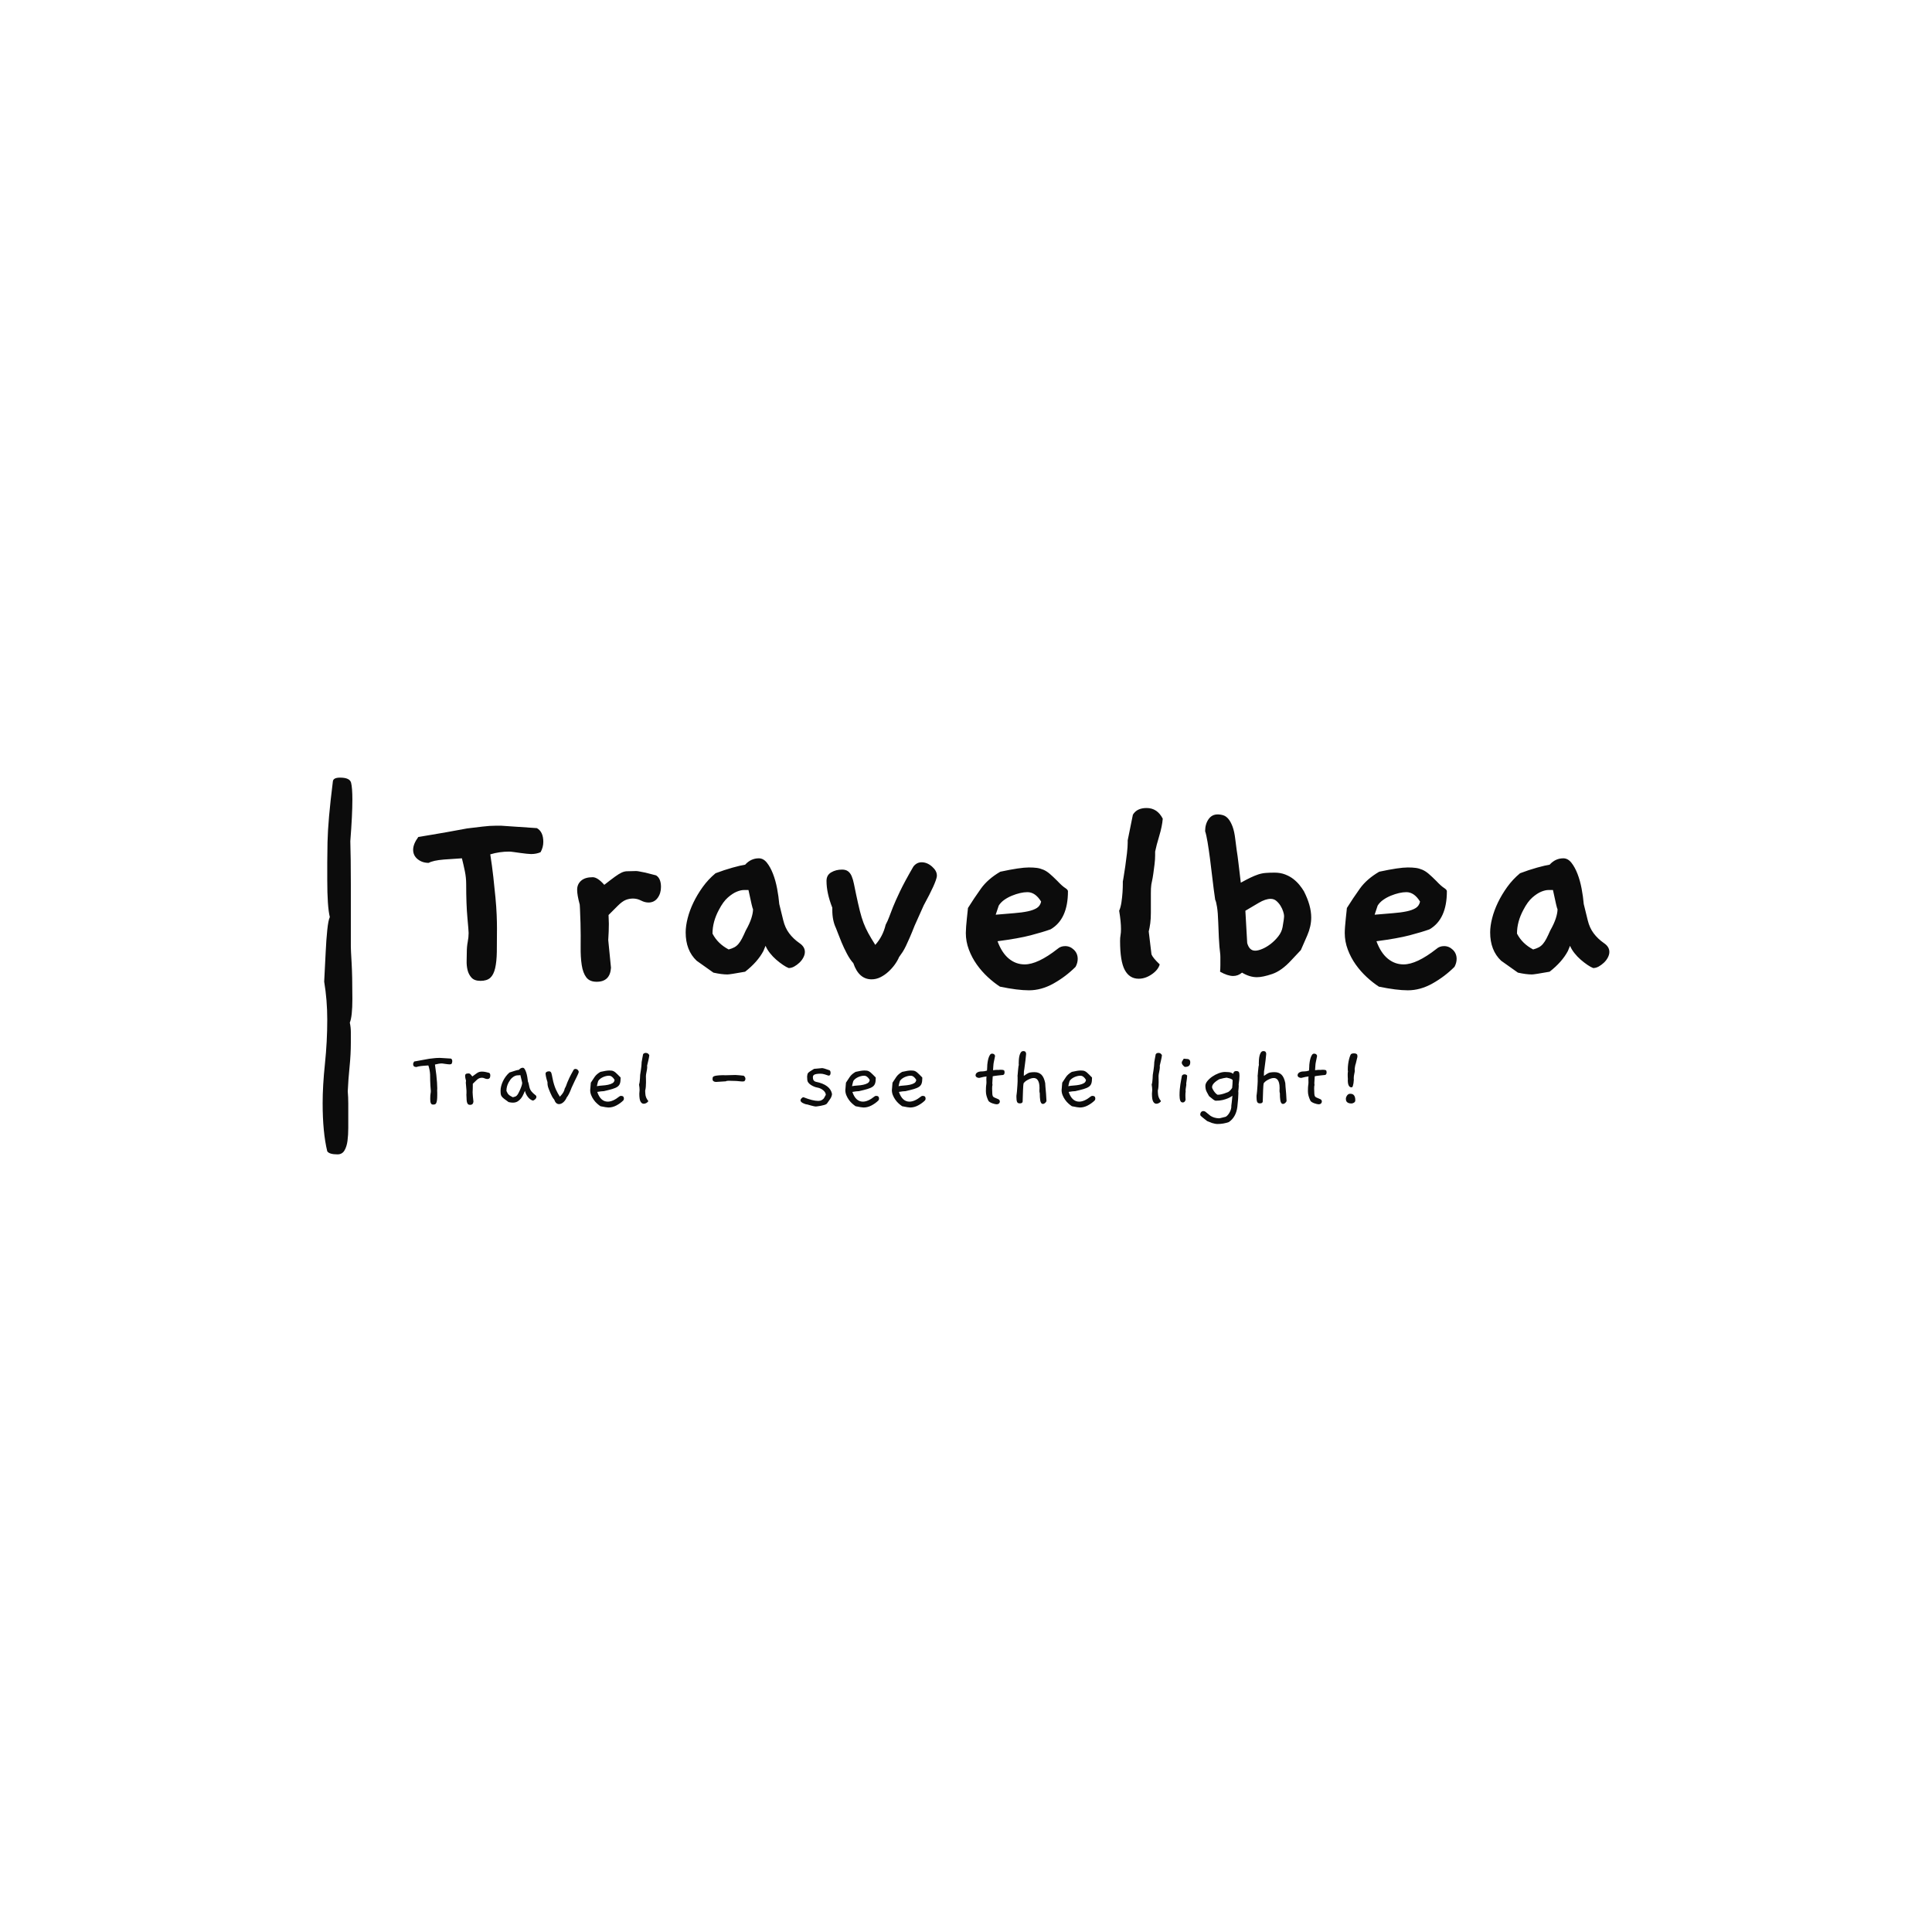 <svg version="1.1" preserveAspectRatio="none" xmlns="http://www.w3.org/2000/svg" width="500" height="500" viewBox="0 0 500 500"><rect width="100%" height="100%" fill="#FFFFFF" fill-opacity="1"/><svg viewBox="160.116 176.129 423.498 124" width="333" height="97.502" x="83.5px" y="201.249px" xmlns="http://www.w3.org/2000/svg" xmlns:xlink="http://www.w3.org/1999/xlink" preserveAspectRatio="none"><defs></defs><style>.companyName {fill:#0C0C0C;fill-opacity:1;}.icon3 {fill:#0C0C0C;fill-opacity:1;}.icon3-str {stroke:#0C0C0C;stroke-opacity:1;}.text {fill:#0C0C0C;fill-opacity:1;}</style><g opacity="1" transform="rotate(0 189.901 266.129)">
<svg width="310.798" height="24" x="189.901" y="266.129" version="1.1" preserveAspectRatio="none" viewBox="1.2 -23.12 412.171 31.84">
  <g transform="matrix(1 0 0 1 0 0)" class="text"><path id="id-6izo4zJp23" d="M17.92-17.48L17.92-17.48Q17.60-17.32 17.04-17.32L17.04-17.32Q16.84-17.32 16.30-17.38Q15.76-17.44 15.22-17.52Q14.68-17.60 14.24-17.66Q13.80-17.72 13.76-17.72L13.76-17.72Q12.56-17.72 10.72-17.24L10.72-17.24L11.32-12.72Q11.52-10.84 11.62-9.44Q11.72-8.04 11.72-7.08L11.72-7.08Q11.72-6.76 11.72-6.48Q11.72-6.20 11.68-6L11.68-6Q11.72-5.44 11.72-4.92Q11.72-4.40 11.72-3.96L11.72-3.96Q11.72-2.48 11.60-1.64Q11.48-0.80 11.26-0.38Q11.04 0.04 10.70 0.14Q10.36 0.24 9.92 0.24L9.92 0.24Q9.32 0.24 9.06-0.14Q8.80-0.52 8.72-1.06Q8.64-1.60 8.66-2.16Q8.68-2.72 8.68-3.08L8.68-3.08Q8.68-3.88 8.80-4.52Q8.92-5.16 8.92-5.72L8.92-5.72Q8.92-5.84 8.86-6.44Q8.80-7.04 8.74-8Q8.68-8.96 8.64-10.22Q8.60-11.48 8.60-12.92L8.60-12.92Q8.48-15 7.84-16.84L7.84-16.84Q7.04-16.80 6.24-16.74Q5.44-16.68 4.72-16.60Q4-16.52 3.46-16.40Q2.92-16.28 2.64-16.16L2.64-16.16Q1.20-16.16 1.20-17.40L1.20-17.40Q1.20-17.92 1.64-18.56L1.64-18.56L8.20-19.76L10.32-20Q11.28-20.12 12.20-20.12L12.20-20.12Q12.56-20.12 12.54-20.14Q12.52-20.16 12.86-20.14Q13.20-20.12 14.24-20.06Q15.28-20 17.72-19.84L17.72-19.84Q18.28-19.52 18.28-18.68L18.28-18.68Q18.28-18 17.92-17.48Z M32.96-13.96L34.40-13.60Q34.88-13.28 34.88-12.48L34.88-12.48Q34.88-10.92 33.60-10.92L33.60-10.92Q33-10.92 32.40-11.20Q31.80-11.48 31.24-11.48L31.24-11.48Q30.60-11.48 30.02-11.24Q29.44-11 28.72-10.28L28.72-10.28L27.24-8.84L27.24-8Q27.24-7.40 27.22-6.66Q27.20-5.92 27.16-5.08L27.16-5.08Q27.20-3.60 27.52-1.08L27.52-1.08Q27.40 0.36 26.08 0.36L26.08 0.36Q25.36 0.36 25.06-0.02Q24.76-0.40 24.64-1.04Q24.52-1.68 24.52-2.48Q24.52-3.28 24.44-4.12L24.44-4.12Q24.48-4.32 24.48-4.60Q24.48-4.88 24.48-5.20L24.48-5.20L24.48-5.84L24.24-8.76Q24.20-8.96 24.20-9.12Q24.20-9.28 24.20-9.44L24.20-9.44Q24.20-9.76 24.28-10.16L24.28-10.16Q23.88-11.60 23.88-12.28L23.88-12.28Q23.88-12.84 24.20-13.10Q24.52-13.36 25.36-13.36L25.36-13.36Q25.92-13.36 26.24-12.98Q26.56-12.60 27.04-12.04L27.04-12.04L28.80-13.32Q29.48-13.84 30.06-14Q30.64-14.16 31.20-14.16L31.20-14.16Q32.04-14.16 32.96-13.96L32.96-13.96Z M54.44-4L54.44-4Q55-3.64 55-3.12L55-3.12Q55-2.56 54.44-2.04Q53.88-1.52 53.36-1.52L53.36-1.52Q52.12-1.96 51.22-3.16Q50.32-4.36 50-5.76L50-5.76Q49.72-5.16 49.34-4.26Q48.96-3.36 48.36-2.56Q47.76-1.76 46.88-1.18Q46-0.60 44.68-0.60L44.68-0.60Q44-0.60 42.88-0.84L42.88-0.84Q41.64-1.72 40.94-2.26Q40.24-2.80 39.88-3.28Q39.52-3.76 39.44-4.36Q39.36-4.96 39.36-5.96L39.36-5.96Q39.36-6.80 39.62-7.82Q39.88-8.84 40.36-9.88Q40.84-10.92 41.56-11.92Q42.28-12.92 43.24-13.76L43.24-13.76Q45-14.36 46-14.64Q47-14.92 47.36-14.92L47.36-14.92Q48.16-15.84 49.04-15.84L49.04-15.84Q49.52-15.84 49.88-15.28Q50.24-14.72 50.54-13.82Q50.84-12.92 51.02-11.84Q51.20-10.76 51.32-9.76L51.32-9.76Q51.44-9.56 51.52-9.30Q51.60-9.04 51.68-8.64L51.68-8.64L51.92-7.52Q52.16-6.36 52.84-5.52Q53.52-4.68 54.44-4ZM48.80-9.28L48.80-9.28Q48.72-9.64 48.52-10.48Q48.32-11.32 48-12.64L48-12.64Q47.52-12.52 46.96-12.54Q46.40-12.56 45.76-12.32Q45.12-12.08 44.38-11.44Q43.64-10.80 42.88-9.44L42.88-9.44Q41.92-7.68 41.92-5.72L41.92-5.72Q42.16-5.20 42.36-4.82Q42.56-4.44 42.86-4.14Q43.16-3.84 43.60-3.56Q44.04-3.28 44.72-2.96L44.72-2.96Q45.32-3.08 45.74-3.24Q46.16-3.40 46.48-3.74Q46.80-4.08 47.08-4.60Q47.36-5.12 47.76-5.96L47.76-5.96Q48.80-8.28 48.80-9.28Z M73.48-14L73.48-14Q73.44-13.68 73.22-13.18Q73-12.68 72.62-11.88Q72.24-11.08 71.66-9.92Q71.08-8.76 70.36-7.12L70.36-7.12Q69.20-4 68.20-2.84L68.20-2.84Q68.04-2.40 67.72-1.90Q67.40-1.40 66.96-0.96Q66.52-0.52 65.98-0.24Q65.44 0.04 64.88 0.04L64.88 0.04Q63.44 0.04 62.76-1.96L62.76-1.96Q62.24-2.52 61.82-3.32Q61.40-4.12 61.08-4.88Q60.76-5.64 60.54-6.20Q60.32-6.76 60.28-6.88L60.28-6.88Q59.84-8 59.84-9.24L59.84-9.24L59.84-9.56Q59.40-10.92 59.20-11.88Q59.00-12.84 59.00-13.52L59.00-13.52Q59.40-14.28 60.52-14.28L60.52-14.28Q60.92-14.28 61.16-14.08Q61.40-13.88 61.54-13.50Q61.68-13.12 61.78-12.54Q61.88-11.96 62.04-11.24L62.04-11.24Q62.36-9.60 62.74-8.42Q63.12-7.24 63.52-6.34Q63.92-5.44 64.34-4.70Q64.76-3.96 65.24-3.20L65.24-3.20Q65.80-3.80 66.16-4.24Q66.52-4.68 66.74-5.08Q66.96-5.48 67.12-5.88Q67.28-6.28 67.40-6.84L67.40-6.84Q67.80-7.48 67.98-8.02Q68.16-8.56 68.48-9.38Q68.80-10.20 69.42-11.50Q70.04-12.80 71.24-14.92L71.24-14.92Q71.52-15.32 72.04-15.32L72.04-15.32Q72.64-15.32 73.06-14.90Q73.48-14.48 73.48-14Z M92.96-1.60L92.96-1.60Q91.68-0.32 89.96 0.60Q88.24 1.52 86.44 1.52L86.44 1.52Q85.68 1.52 82.96 0.96L82.96 0.96Q82.24 0.48 81.44-0.24Q80.64-0.96 79.98-1.90Q79.32-2.84 78.90-3.90Q78.48-4.96 78.48-6.12L78.48-6.12L78.48-6.08Q78.52-6.44 78.56-6.92L78.56-6.92Q78.60-7.36 78.64-7.94Q78.68-8.52 78.76-9.32L78.76-9.32Q79.56-10.60 80.42-11.84Q81.28-13.08 82.96-14.04L82.96-14.04Q85.52-14.64 86.80-14.64L86.80-14.64Q87.40-14.64 87.86-14.58Q88.32-14.52 88.74-14.30Q89.16-14.08 89.58-13.72Q90.00-13.36 90.60-12.76L90.60-12.76Q91.04-12.28 91.28-12.06Q91.52-11.84 91.64-11.72Q91.76-11.60 91.76-11.52Q91.76-11.44 91.76-11.28L91.76-11.28Q91.76-9.84 91.46-8.96Q91.16-8.08 90.34-7.52Q89.52-6.96 88.08-6.54Q86.64-6.12 84.36-5.60L84.36-5.60L84.12-5.60Q83.40-5.60 81.56-5.28L81.56-5.28Q83.00-1.04 86.16-1.04L86.16-1.04Q88.40-1.04 91.24-3.32L91.24-3.32Q91.52-3.56 91.96-3.56L91.96-3.56Q93.20-3.56 93.20-2.36L93.20-2.36Q93.20-1.96 92.96-1.60ZM89.12-10.56L89.12-10.56Q88.04-12.36 86.68-12.36L86.68-12.36Q86.08-12.36 85.40-12.20Q84.72-12.04 84.10-11.76Q83.48-11.48 82.94-11.08Q82.40-10.68 82.04-10.16L82.04-10.16Q81.88-9.84 81.74-9.24Q81.60-8.64 81.40-7.80L81.40-7.80Q82.48-8 83.78-8.08Q85.08-8.16 86.26-8.40Q87.44-8.64 88.24-9.12Q89.04-9.60 89.12-10.56Z M104.28-21.32L104.28-21.32Q104.24-20.88 104.12-20.24Q104.00-19.60 103.84-18.94Q103.68-18.28 103.54-17.68Q103.40-17.08 103.32-16.72L103.32-16.72Q103.36-16.52 103.36-16.36Q103.36-16.20 103.36-16L103.36-16Q103.36-15.68 103.28-15.16Q103.20-14.64 103.08-14.08Q102.96-13.52 102.88-13.02Q102.80-12.52 102.80-12.24L102.80-12.24Q102.80-11.84 102.82-11.08Q102.84-10.32 102.84-9.42Q102.84-8.52 102.76-7.56Q102.68-6.60 102.48-5.84L102.48-5.84Q102.52-5.36 102.52-4.88Q102.52-4.40 102.62-3.86Q102.72-3.32 102.98-2.68Q103.24-2.04 103.84-1.32L103.84-1.32Q103.72-0.88 103.10-0.50Q102.48-0.12 101.84-0.12L101.84-0.12Q101.00-0.12 100.46-1.06Q99.92-2 99.92-4.52L99.92-4.52Q99.92-4.96 99.98-5.30Q100.04-5.64 100.04-6.12L100.04-6.12Q100.04-7.12 99.80-8.52L99.80-8.52Q99.96-8.92 100.06-9.64Q100.16-10.36 100.20-11.06Q100.24-11.76 100.26-12.26Q100.28-12.76 100.28-12.72L100.28-12.72Q100.28-12.76 100.38-13.36Q100.48-13.96 100.60-14.80Q100.72-15.64 100.82-16.50Q100.92-17.36 100.92-17.88L100.92-17.88L100.92-18.20Q101.04-18.92 101.20-19.80Q101.36-20.68 101.56-21.72L101.56-21.72Q101.92-22.32 102.76-22.32L102.76-22.32Q103.80-22.32 104.28-21.32Z M145.80-9.96L145.80-9.96Q145.36-9.84 144.88-9.84L144.88-9.84Q144.64-9.84 144.26-9.88Q143.88-9.92 143.46-9.96Q143.04-10 142.62-10.04Q142.20-10.08 141.92-10.08L141.92-10.08Q141.92-10.04 141.18-10.10Q140.44-10.16 138.96-10.16L138.96-10.16Q137.96-10.16 137.72-9.92L137.72-9.92Q136.96-9.88 135.86-9.80Q134.76-9.72 133.32-9.64L133.32-9.64Q131.88-9.76 131.88-10.88L131.88-10.88Q131.88-11.28 131.96-11.60Q132.04-11.92 132.48-12.12Q132.92-12.32 133.86-12.44Q134.80-12.56 136.48-12.60L136.48-12.60Q136.68-12.60 136.94-12.58Q137.20-12.56 137.52-12.56L137.52-12.56Q139.12-12.56 141.84-12.68L141.84-12.68Q142.64-12.64 143.54-12.56Q144.44-12.48 145.48-12.36L145.48-12.36Q146.24-11.76 146.24-11L146.24-11Q146.24-10.48 145.80-9.96Z M184.04-4.36L184.04-4.36Q183.92-3.20 183.20-2.16L183.20-2.16L181.76-0.12Q181.40 0.20 180.64 0.42Q179.88 0.64 179.10 0.78Q178.32 0.92 177.70 1Q177.08 1.08 177.04 1.08L177.04 1.08Q176.64 1.08 176.02 0.94Q175.40 0.80 174.80 0.64Q174.20 0.48 173.76 0.34Q173.32 0.20 173.28 0.20L173.28 0.20L173.24 0.20Q172.80 0.16 172.30 0Q171.80-0.16 171.34-0.40Q170.88-0.64 170.58-0.94Q170.28-1.24 170.28-1.60L170.28-1.60Q170.28-2.04 170.72-2.50Q171.16-2.96 171.60-2.96L171.60-2.96Q175.64-1.36 178.04-1.36L178.04-1.36Q178.92-1.36 179.54-1.72Q180.16-2.08 180.48-2.48L180.48-2.48L181.32-4Q181.32-4.52 181.02-5.04Q180.72-5.56 180.22-5.98Q179.72-6.40 179.08-6.72Q178.44-7.04 177.76-7.16L177.76-7.16Q177-7.28 176.22-7.60Q175.44-7.92 174.78-8.36Q174.12-8.80 173.70-9.34Q173.28-9.88 173.24-10.52L173.24-10.52Q173.20-10.52 173.16-12.04L173.16-12.04Q173.24-12.64 173.32-13Q173.40-13.36 173.68-13.66Q173.96-13.96 174.54-14.32Q175.12-14.68 176.20-15.36L176.20-15.36Q176.52-15.40 177.38-15.46Q178.24-15.52 179.72-15.68L179.72-15.68Q180.36-15.68 183-14.72L183-14.72Q183.40-14.36 183.40-13.64L183.40-13.64Q183.40-12.40 182.56-12.40L182.56-12.40Q182.52-12.40 182.48-12.42Q182.44-12.44 182.36-12.44L182.36-12.44L180.92-12.92Q179.84-13.24 179.08-13.24L179.08-13.24Q177.96-13.24 177.30-13.12Q176.64-13 176.32-12.82Q176-12.64 175.88-12.44Q175.76-12.24 175.72-12.08L175.72-12.08Q175.72-11.96 175.70-11.86Q175.68-11.76 175.68-11.64L175.68-11.64Q175.68-10.08 176.96-9.72L176.96-9.72Q183.28-8.44 184.04-4.36Z M204.32-1.60L204.32-1.60Q203.04-0.32 201.32 0.60Q199.60 1.52 197.80 1.52L197.80 1.52Q197.04 1.52 194.32 0.96L194.32 0.96Q193.60 0.48 192.80-0.24Q192-0.96 191.34-1.90Q190.68-2.84 190.26-3.90Q189.84-4.96 189.84-6.12L189.84-6.12L189.84-6.08Q189.88-6.44 189.92-6.92L189.92-6.92Q189.96-7.36 190-7.94Q190.04-8.52 190.12-9.32L190.12-9.32Q190.92-10.60 191.78-11.84Q192.64-13.08 194.32-14.04L194.32-14.04Q196.88-14.64 198.16-14.64L198.16-14.64Q198.76-14.64 199.22-14.58Q199.68-14.52 200.10-14.30Q200.52-14.08 200.94-13.72Q201.36-13.36 201.96-12.76L201.96-12.76Q202.40-12.28 202.64-12.06Q202.88-11.84 203-11.72Q203.12-11.60 203.12-11.52Q203.12-11.44 203.12-11.28L203.12-11.28Q203.12-9.84 202.82-8.96Q202.52-8.08 201.70-7.52Q200.88-6.96 199.44-6.54Q198-6.12 195.72-5.60L195.72-5.60L195.48-5.60Q194.76-5.60 192.92-5.28L192.92-5.28Q194.36-1.04 197.52-1.04L197.52-1.04Q199.76-1.04 202.60-3.32L202.60-3.32Q202.88-3.56 203.32-3.56L203.32-3.56Q204.56-3.56 204.56-2.36L204.56-2.36Q204.56-1.96 204.32-1.60ZM200.48-10.56L200.48-10.56Q199.40-12.36 198.04-12.36L198.04-12.36Q197.44-12.36 196.76-12.20Q196.08-12.04 195.46-11.76Q194.84-11.48 194.30-11.08Q193.76-10.68 193.40-10.16L193.40-10.16Q193.24-9.84 193.10-9.24Q192.96-8.64 192.76-7.80L192.76-7.80Q193.84-8 195.14-8.08Q196.44-8.16 197.62-8.40Q198.80-8.64 199.60-9.12Q200.40-9.60 200.48-10.56Z M224.64-1.60L224.64-1.60Q223.36-0.32 221.64 0.60Q219.92 1.52 218.12 1.52L218.12 1.52Q217.36 1.52 214.64 0.96L214.64 0.96Q213.92 0.48 213.12-0.24Q212.32-0.96 211.66-1.90Q211.00-2.84 210.58-3.90Q210.16-4.96 210.16-6.12L210.16-6.12L210.16-6.08Q210.20-6.44 210.24-6.92L210.24-6.92Q210.28-7.36 210.32-7.94Q210.36-8.52 210.44-9.32L210.44-9.32Q211.24-10.60 212.10-11.84Q212.96-13.08 214.64-14.04L214.64-14.04Q217.20-14.64 218.48-14.64L218.48-14.64Q219.08-14.64 219.54-14.58Q220.00-14.52 220.42-14.30Q220.84-14.08 221.26-13.72Q221.68-13.36 222.28-12.76L222.28-12.76Q222.72-12.28 222.96-12.06Q223.20-11.84 223.32-11.72Q223.44-11.60 223.44-11.52Q223.44-11.44 223.44-11.28L223.44-11.28Q223.44-9.84 223.14-8.96Q222.84-8.08 222.02-7.52Q221.20-6.96 219.76-6.54Q218.32-6.12 216.04-5.60L216.04-5.60L215.80-5.60Q215.08-5.60 213.24-5.28L213.24-5.28Q214.68-1.04 217.84-1.04L217.84-1.04Q220.08-1.04 222.92-3.32L222.92-3.32Q223.20-3.56 223.64-3.56L223.64-3.56Q224.88-3.56 224.88-2.36L224.88-2.36Q224.88-1.96 224.64-1.60ZM220.80-10.56L220.80-10.56Q219.72-12.36 218.36-12.36L218.36-12.36Q217.76-12.36 217.08-12.20Q216.40-12.04 215.78-11.76Q215.16-11.48 214.62-11.08Q214.08-10.68 213.72-10.16L213.72-10.16Q213.56-9.84 213.42-9.24Q213.28-8.64 213.08-7.80L213.08-7.80Q214.16-8 215.46-8.08Q216.76-8.16 217.94-8.40Q219.12-8.64 219.92-9.12Q220.72-9.60 220.80-10.56Z M259.04-14.76L259.04-14.76Q259.36-14.52 259.36-13.84L259.36-13.84Q259.36-12.64 258.36-12.64L258.36-12.64L258.20-12.64Q258.20-12.64 257.62-12.58Q257.04-12.52 256.32-12.44Q255.60-12.36 254.94-12.26Q254.28-12.16 254.16-12.08L254.16-12.08L254.16-11.68Q254.16-11.24 254.08-10.50Q254.00-9.76 254.00-9.16L254.00-9.16Q254.00-8.96 254.02-8.76Q254.04-8.56 254.08-8.36L254.08-8.36Q253.92-7.88 253.92-6.76L253.92-6.76Q253.96-5.24 254.00-4.50Q254.04-3.76 254.24-3.40Q254.44-3.04 254.92-2.84Q255.40-2.64 256.32-2.24L256.32-2.24Q257.28-1.92 257.28-1.12L257.28-1.12Q257.28-0.60 256.90-0.24Q256.52 0.12 255.92 0.12L255.92 0.12Q255.64 0.12 255.08 0Q254.52-0.12 253.94-0.34Q253.36-0.56 252.88-0.86Q252.40-1.16 252.24-1.52L252.24-1.52Q251.76-2.56 251.48-3.54Q251.20-4.52 251.20-5.60L251.20-5.60Q251.20-6.72 251.24-7.28Q251.28-7.84 251.32-8.16Q251.36-8.48 251.40-8.74Q251.44-9 251.44-9.48L251.44-9.48Q251.44-9.80 251.42-10.14Q251.40-10.48 251.40-10.80L251.40-10.80Q251.40-11.24 251.42-11.54Q251.44-11.84 251.48-12.04L251.48-12.04Q250.40-11.96 248.28-11.40L248.28-11.40Q247.64-11.40 247.16-11.72Q246.68-12.04 246.68-12.64L246.68-12.64Q246.68-12.80 246.80-13.08Q246.92-13.36 247.22-13.62Q247.52-13.88 248.06-14.06Q248.60-14.24 249.40-14.24L249.40-14.24L249.64-14.24Q250.52-14.24 251.68-14.60L251.68-14.60Q251.68-14.64 251.70-14.94Q251.72-15.24 251.74-15.62Q251.76-16 251.78-16.36Q251.80-16.72 251.80-16.88L251.80-16.88L251.80-17.08Q251.84-17.52 251.96-18.34Q252.08-19.16 252.32-19.98Q252.56-20.80 252.94-21.40Q253.32-22 253.88-22L253.88-22Q254.96-22 255.20-21.04L255.20-21.04Q255.20-20.96 255.10-20.48Q255.00-20 254.88-19.40Q254.76-18.80 254.64-18.24Q254.52-17.68 254.52-17.52L254.52-17.52Q254.52-17.44 254.48-17.08Q254.44-16.72 254.42-16.28Q254.40-15.84 254.36-15.40Q254.32-14.96 254.32-14.76L254.32-14.76Q254.24-14.76 255.40-14.88L255.40-14.88Q255.60-14.88 255.78-14.90Q255.96-14.92 256.12-14.92L256.12-14.92Q256.24-14.92 256.32-14.90Q256.40-14.88 256.48-14.88L256.48-14.88Q256.84-14.92 257.16-14.94Q257.48-14.96 257.76-14.96L257.76-14.96Q258.64-14.96 259.04-14.76Z M277.64-1.28L277.64-1.28Q277.48-0.84 277.02-0.44Q276.56-0.04 276.12-0.04L276.12-0.04Q275.60-0.04 275.32-0.46Q275.04-0.88 274.92-1.54Q274.80-2.20 274.76-3.04Q274.72-3.88 274.72-4.72L274.72-4.72Q274.56-5.12 274.56-5.76L274.56-5.76Q274.56-6.04 274.58-6.38Q274.60-6.72 274.60-6.96L274.60-6.96Q274.60-8.36 274.36-9.22Q274.12-10.08 273.74-10.56Q273.36-11.04 272.92-11.20Q272.48-11.36 272.08-11.36L272.08-11.36Q271.36-11.36 270.62-11.08Q269.88-10.80 269.26-10.44Q268.64-10.08 268.22-9.70Q267.80-9.32 267.68-9.12L267.68-9.12Q267.56-8.68 267.50-7.86Q267.44-7.04 267.40-5.96Q267.36-4.88 267.32-3.62Q267.28-2.36 267.24-1.04L267.24-1.04Q267.12-0.28 266.00-0.28L266.00-0.28Q265.08-0.28 264.80-0.94Q264.52-1.60 264.52-3.20L264.52-3.20Q264.52-3.60 264.54-3.76Q264.56-3.92 264.62-4.32Q264.68-4.72 264.76-5.58Q264.84-6.44 264.96-8.32L264.96-8.32Q265.00-9.20 265.04-9.88Q265.08-10.56 265.04-11.08L265.04-11.08Q265.04-11.52 265.04-11.80Q265.04-12.08 265.00-12.28L265.00-12.28Q265.04-12.32 265.08-12.98Q265.12-13.64 265.20-14.44Q265.28-15.24 265.36-15.98Q265.44-16.72 265.56-17L265.56-17Q265.56-17.20 265.54-17.36Q265.52-17.52 265.52-17.72L265.52-17.72Q265.52-18.36 265.58-19.30Q265.64-20.24 265.84-21.08Q266.04-21.92 266.44-22.52Q266.84-23.12 267.56-23.12L267.56-23.12Q268.72-23.12 268.76-21.88L268.76-21.88Q268.68-20.72 268.48-19.20Q268.28-17.68 267.96-15.20L267.96-15.20Q267.76-14.60 267.76-13L267.76-13L267.76-12.28Q267.84-12.32 268.12-12.52Q268.40-12.72 268.78-12.98Q269.16-13.24 269.60-13.46Q270.04-13.68 270.44-13.76L270.44-13.76Q271.36-13.92 272.36-13.92L272.36-13.92Q274.28-13.92 275.42-12.82Q276.56-11.72 277.08-9.16L277.08-9.16Q277.12-8.20 277.18-7.60Q277.24-7 277.30-6.26Q277.36-5.52 277.46-4.40Q277.56-3.28 277.64-1.28Z M298.72-1.60L298.72-1.60Q297.44-0.32 295.72 0.60Q294.00 1.52 292.20 1.52L292.20 1.52Q291.44 1.52 288.72 0.96L288.72 0.96Q288.00 0.48 287.20-0.24Q286.40-0.96 285.74-1.90Q285.08-2.84 284.66-3.90Q284.24-4.96 284.24-6.12L284.24-6.12L284.24-6.08Q284.28-6.44 284.32-6.92L284.32-6.92Q284.36-7.36 284.40-7.94Q284.44-8.52 284.52-9.32L284.52-9.32Q285.32-10.60 286.18-11.84Q287.04-13.08 288.72-14.04L288.72-14.04Q291.28-14.64 292.56-14.64L292.56-14.64Q293.16-14.64 293.62-14.58Q294.08-14.52 294.50-14.30Q294.92-14.08 295.34-13.72Q295.76-13.36 296.36-12.76L296.36-12.76Q296.80-12.28 297.04-12.06Q297.28-11.84 297.40-11.72Q297.52-11.60 297.52-11.52Q297.52-11.44 297.52-11.28L297.52-11.28Q297.52-9.84 297.22-8.96Q296.92-8.08 296.10-7.52Q295.28-6.96 293.84-6.54Q292.40-6.12 290.12-5.60L290.12-5.60L289.88-5.60Q289.16-5.60 287.32-5.28L287.32-5.28Q288.76-1.04 291.92-1.04L291.92-1.04Q294.16-1.04 297.00-3.32L297.00-3.32Q297.28-3.56 297.72-3.56L297.72-3.56Q298.96-3.56 298.96-2.36L298.96-2.36Q298.96-1.96 298.72-1.60ZM294.88-10.56L294.88-10.56Q293.80-12.36 292.44-12.36L292.44-12.36Q291.84-12.36 291.16-12.20Q290.48-12.04 289.86-11.76Q289.24-11.48 288.70-11.08Q288.16-10.68 287.80-10.16L287.80-10.16Q287.64-9.84 287.50-9.24Q287.36-8.64 287.16-7.80L287.16-7.80Q288.24-8 289.54-8.08Q290.84-8.16 292.02-8.40Q293.20-8.64 294.00-9.12Q294.80-9.60 294.88-10.56Z M328.04-21.32L328.04-21.32Q328.00-20.88 327.88-20.24Q327.76-19.60 327.60-18.94Q327.44-18.28 327.30-17.68Q327.16-17.08 327.08-16.72L327.08-16.72Q327.12-16.52 327.12-16.36Q327.12-16.20 327.12-16L327.12-16Q327.12-15.68 327.04-15.16Q326.96-14.64 326.84-14.08Q326.72-13.52 326.64-13.02Q326.56-12.52 326.56-12.24L326.56-12.24Q326.56-11.84 326.58-11.08Q326.60-10.32 326.60-9.42Q326.60-8.52 326.52-7.56Q326.44-6.60 326.24-5.84L326.24-5.84Q326.28-5.36 326.28-4.88Q326.28-4.40 326.38-3.86Q326.48-3.32 326.74-2.68Q327.00-2.04 327.60-1.32L327.60-1.32Q327.48-0.88 326.86-0.50Q326.24-0.12 325.60-0.12L325.60-0.12Q324.76-0.12 324.22-1.06Q323.68-2 323.68-4.52L323.68-4.52Q323.68-4.96 323.74-5.30Q323.80-5.64 323.80-6.12L323.80-6.12Q323.80-7.12 323.56-8.52L323.56-8.52Q323.72-8.92 323.82-9.64Q323.92-10.36 323.96-11.06Q324.00-11.76 324.02-12.26Q324.04-12.76 324.04-12.72L324.04-12.72Q324.04-12.76 324.14-13.36Q324.24-13.96 324.36-14.80Q324.48-15.64 324.58-16.50Q324.68-17.36 324.68-17.88L324.68-17.88L324.68-18.20Q324.80-18.92 324.96-19.80Q325.12-20.68 325.32-21.72L325.32-21.72Q325.68-22.32 326.52-22.32L326.52-22.32Q327.56-22.32 328.04-21.32Z M340.40-18.24L340.40-18.24Q340.40-17.56 340.18-17.14Q339.96-16.72 339.60-16.52Q339.24-16.32 338.82-16.26Q338.40-16.20 338.00-16.20L338.00-16.20Q337.44-16.60 337.06-17.10Q336.68-17.60 336.68-18.08L336.68-18.08Q336.68-18.44 337.00-18.90Q337.32-19.36 337.56-19.80L337.56-19.80L339.40-19.64Q340.40-19.40 340.40-18.24ZM339.04-12.44L339.04-12.44L339.04-12.28Q339.04-11.92 338.94-11.10Q338.84-10.28 338.64-8.96L338.64-8.96Q338.68-8.76 338.68-8.40L338.68-8.40Q338.68-8.16 338.52-7.32Q338.36-6.48 338.36-5.88L338.36-5.88Q338.36-5.76 338.38-5.64Q338.40-5.52 338.40-5.44L338.40-5.44Q338.28-4.88 338.28-3.84L338.28-3.84Q338.28-3.40 338.30-2.90Q338.32-2.40 338.36-1.84L338.36-1.84Q338.04-0.68 337.12-0.68L337.12-0.68Q336.32-0.68 336.02-1.54Q335.72-2.40 335.72-3.80L335.72-3.80Q335.72-5.20 335.82-6.36Q335.92-7.52 336.08-8.54Q336.24-9.56 336.42-10.50Q336.60-11.44 336.76-12.36L336.76-12.36Q337.16-12.96 337.88-12.96L337.88-12.96Q338.64-12.96 339.04-12.44Z M361.76-13.64L361.76-13.64Q361.88-13.08 361.88-12.24L361.88-12.24Q361.88-10.84 361.52-8.56L361.52-8.56Q361.56-8.40 361.56-7.92L361.56-7.92Q361.56-7.48 361.50-6.88Q361.44-6.28 361.36-5.48L361.36-5.48Q361.40-5.28 361.40-5.06Q361.40-4.84 361.40-4.56L361.40-4.56Q361.40-3.60 361.28-2.16Q361.16-0.72 360.96 1.20L360.96 1.20Q360.40 5.72 357.24 7.88L357.24 7.88Q354.88 8.72 352.36 8.72L352.36 8.72Q351.28 8.72 349.88 8.28L349.88 8.28L347.76 7.44L345.80 5.88Q345.24 5.44 345.00 5.18Q344.76 4.92 344.76 4.64L344.76 4.64Q344.76 3.96 345.14 3.52Q345.52 3.08 346.08 3.08L346.08 3.08Q346.52 3.08 346.96 3.32L346.96 3.32L349.24 5.16Q350.80 6.16 352.92 6.24L352.92 6.24Q353.24 6.24 354.44 5.92L354.44 5.92L355.88 5.56Q356.72 5.08 357.44 3.90Q358.16 2.72 358.32 1.40L358.32 1.40L358.32 1.20Q358.28 0.92 358.36 0.42Q358.44-0.08 358.52-0.84L358.52-0.84L358.80-3.60Q358.72-3.56 358.22-3.22Q357.72-2.88 356.80-2.48Q355.88-2.08 354.56-1.76Q353.24-1.44 351.60-1.44L351.60-1.44Q351.16-1.44 350.52-1.90Q349.88-2.36 348.60-3.44L348.60-3.44L347.64-5.20Q347.28-5.84 347.14-6.54Q347.00-7.24 347.00-7.92L347.00-7.92Q347.00-8.96 347.88-10.04Q348.76-11.12 350.04-12Q351.32-12.88 352.82-13.44Q354.32-14 355.60-14L355.60-14Q356.16-14 357.20-13.92Q358.24-13.84 359.16-13.20L359.16-13.20Q359.16-13.32 359.22-13.52Q359.28-13.72 359.40-13.92Q359.52-14.12 359.78-14.26Q360.04-14.40 360.48-14.40L360.48-14.40Q361.60-14.40 361.76-13.64ZM358.88-10L358.88-10.52Q358.36-11 357.64-11.18Q356.92-11.36 356.28-11.52L356.28-11.52Q355.16-11.40 353.08-10.84L353.08-10.84Q349.92-9.04 349.92-7.36L349.92-7.36Q349.92-7.08 350.14-6.62Q350.36-6.16 350.70-5.66Q351.04-5.16 351.46-4.72Q351.88-4.28 352.32-4.04L352.32-4.04Q353.96-4.04 356.32-5L356.32-5Q357.44-5.20 358.68-7L358.68-7Q358.76-7.80 358.82-8.56Q358.88-9.32 358.88-10L358.88-10Z M382.44-1.28L382.44-1.28Q382.28-0.84 381.82-0.44Q381.36-0.04 380.92-0.04L380.92-0.04Q380.40-0.04 380.12-0.46Q379.84-0.88 379.72-1.54Q379.60-2.20 379.56-3.04Q379.52-3.88 379.52-4.72L379.52-4.72Q379.36-5.12 379.36-5.76L379.36-5.76Q379.36-6.04 379.38-6.38Q379.40-6.72 379.40-6.96L379.40-6.96Q379.40-8.36 379.16-9.22Q378.92-10.08 378.54-10.56Q378.16-11.04 377.72-11.20Q377.28-11.36 376.88-11.36L376.88-11.36Q376.16-11.36 375.42-11.08Q374.68-10.80 374.06-10.44Q373.44-10.08 373.02-9.70Q372.60-9.32 372.48-9.12L372.48-9.12Q372.36-8.68 372.30-7.86Q372.24-7.04 372.20-5.96Q372.16-4.88 372.12-3.62Q372.08-2.36 372.04-1.04L372.04-1.04Q371.92-0.28 370.80-0.28L370.80-0.28Q369.88-0.28 369.60-0.94Q369.32-1.60 369.32-3.20L369.32-3.20Q369.32-3.60 369.34-3.76Q369.36-3.92 369.42-4.32Q369.48-4.72 369.56-5.58Q369.64-6.44 369.76-8.32L369.76-8.32Q369.80-9.20 369.84-9.88Q369.88-10.56 369.84-11.08L369.84-11.08Q369.84-11.52 369.84-11.80Q369.84-12.08 369.80-12.28L369.80-12.28Q369.84-12.32 369.88-12.98Q369.92-13.64 370.00-14.44Q370.08-15.24 370.16-15.98Q370.24-16.72 370.36-17L370.36-17Q370.36-17.20 370.34-17.36Q370.32-17.52 370.32-17.72L370.32-17.72Q370.32-18.36 370.38-19.30Q370.44-20.24 370.64-21.08Q370.84-21.92 371.24-22.52Q371.64-23.12 372.36-23.12L372.36-23.12Q373.52-23.12 373.56-21.88L373.56-21.88Q373.48-20.72 373.28-19.20Q373.08-17.68 372.76-15.20L372.76-15.20Q372.56-14.60 372.56-13L372.56-13L372.56-12.28Q372.64-12.32 372.92-12.52Q373.20-12.72 373.58-12.98Q373.96-13.24 374.40-13.46Q374.84-13.68 375.24-13.76L375.24-13.76Q376.16-13.92 377.16-13.92L377.16-13.92Q379.08-13.92 380.22-12.82Q381.36-11.72 381.88-9.16L381.88-9.16Q381.92-8.20 381.98-7.60Q382.04-7 382.10-6.26Q382.16-5.52 382.26-4.40Q382.36-3.28 382.44-1.28Z M399.60-14.76L399.60-14.76Q399.92-14.52 399.92-13.84L399.92-13.84Q399.92-12.64 398.92-12.64L398.92-12.64L398.76-12.64Q398.76-12.64 398.18-12.58Q397.60-12.52 396.88-12.44Q396.16-12.36 395.50-12.26Q394.84-12.16 394.72-12.08L394.72-12.08L394.72-11.68Q394.72-11.24 394.64-10.50Q394.56-9.76 394.56-9.16L394.56-9.16Q394.56-8.96 394.58-8.76Q394.60-8.56 394.64-8.36L394.64-8.36Q394.48-7.88 394.48-6.76L394.48-6.76Q394.52-5.24 394.56-4.50Q394.60-3.76 394.80-3.40Q395-3.04 395.48-2.84Q395.96-2.64 396.88-2.24L396.88-2.24Q397.84-1.92 397.84-1.12L397.84-1.12Q397.84-0.60 397.46-0.24Q397.08 0.12 396.48 0.12L396.48 0.12Q396.20 0.12 395.64 0Q395.08-0.12 394.50-0.34Q393.92-0.56 393.44-0.86Q392.96-1.16 392.80-1.52L392.80-1.52Q392.32-2.56 392.04-3.54Q391.76-4.52 391.76-5.60L391.76-5.60Q391.76-6.72 391.80-7.28Q391.84-7.84 391.88-8.16Q391.92-8.48 391.96-8.74Q392-9 392-9.48L392-9.48Q392-9.80 391.98-10.14Q391.96-10.48 391.96-10.80L391.96-10.80Q391.96-11.24 391.98-11.54Q392-11.84 392.04-12.04L392.04-12.04Q390.96-11.96 388.84-11.40L388.84-11.40Q388.20-11.40 387.72-11.72Q387.24-12.04 387.24-12.64L387.24-12.64Q387.24-12.80 387.36-13.08Q387.48-13.36 387.78-13.62Q388.08-13.88 388.62-14.06Q389.16-14.24 389.96-14.24L389.96-14.24L390.20-14.24Q391.08-14.24 392.24-14.60L392.24-14.60Q392.24-14.64 392.26-14.94Q392.28-15.24 392.30-15.62Q392.32-16 392.34-16.36Q392.36-16.72 392.36-16.88L392.36-16.88L392.36-17.08Q392.40-17.52 392.52-18.34Q392.64-19.16 392.88-19.98Q393.12-20.80 393.50-21.40Q393.88-22 394.44-22L394.44-22Q395.52-22 395.76-21.04L395.76-21.04Q395.76-20.96 395.66-20.48Q395.56-20 395.44-19.40Q395.32-18.80 395.20-18.24Q395.08-17.68 395.08-17.52L395.08-17.52Q395.08-17.44 395.04-17.08Q395-16.72 394.98-16.28Q394.96-15.84 394.92-15.40Q394.88-14.96 394.88-14.76L394.88-14.76Q394.80-14.76 395.96-14.88L395.96-14.88Q396.16-14.88 396.34-14.90Q396.52-14.92 396.68-14.92L396.68-14.92Q396.80-14.92 396.88-14.90Q396.96-14.88 397.04-14.88L397.04-14.88Q397.40-14.92 397.72-14.94Q398.04-14.96 398.32-14.96L398.32-14.96Q399.20-14.96 399.60-14.76Z M413.28-21.52L413.28-21.52Q413.32-21.32 413.34-21.16Q413.36-21 413.36-20.84L413.36-20.84Q413.40-20.64 413.30-20.32Q413.20-20 413.12-19.60L413.12-19.60L412.64-17.60Q412.56-17.52 412.48-17.16Q412.40-16.80 412.32-16.38Q412.24-15.96 412.20-15.62Q412.16-15.28 412.16-15.28L412.16-15.28Q412.20-15.08 412.20-14.94Q412.20-14.80 412.20-14.64L412.20-14.64Q412.20-14.48 412.20-14.32Q412.20-14.16 412.16-14L412.16-14L412.00-13.20Q411.76-12.16 411.76-11.24L411.76-11.24Q411.76-10.80 411.80-10.60L411.80-10.60L411.64-9.04Q411.52-8.44 411.36-7.86Q411.20-7.28 410.76-7.28L410.76-7.28Q410.24-7.28 409.92-7.60Q409.60-7.92 409.44-8.38Q409.28-8.84 409.22-9.36Q409.16-9.88 409.16-10.24L409.16-10.24Q409.16-10.64 409.20-10.84L409.20-10.84Q409.16-11.40 409.14-11.86Q409.12-12.32 409.12-12.72L409.12-12.72Q409.12-13.76 409.24-14.20L409.24-14.20Q409.20-14.40 409.18-14.60Q409.16-14.80 409.16-15L409.16-15Q409.16-16.28 409.32-17.46Q409.48-18.64 409.72-19.58Q409.96-20.52 410.20-21.10Q410.44-21.68 410.56-21.76L410.56-21.76Q410.92-22.12 411.88-22.12L411.88-22.12Q412.96-22.12 413.28-21.52ZM412.44-1.60L412.44-1.60Q412.44-0.96 411.86-0.60Q411.28-0.24 410.80-0.24L410.80-0.24Q409.96-0.24 409.48-0.44Q409.00-0.64 408.74-0.94Q408.48-1.24 408.40-1.58Q408.32-1.92 408.32-2.24L408.32-2.24Q408.32-2.96 408.84-3.72Q409.36-4.48 410.20-4.48L410.20-4.48Q410.48-4.48 410.86-4.42Q411.24-4.36 411.60-4.08Q411.96-3.80 412.20-3.22Q412.44-2.64 412.44-1.60Z"/></g>
</svg>
</g><g opacity="1" transform="rotate(0 189.901 186.129)">
<svg width="393.713" height="60" x="189.901" y="186.129" version="1.1" preserveAspectRatio="none" viewBox="1.16 -22.44 156.96 23.92">
  <g transform="matrix(1 0 0 1 0 0)" class="companyName"><path id="id-D6z1nYkh9" d="M17.88-16.64L17.88-16.64Q17.32-16.40 16.64-16.40L16.64-16.40Q16.44-16.40 16.06-16.44Q15.68-16.48 15.24-16.54Q14.80-16.60 14.38-16.66Q13.96-16.72 13.76-16.72L13.76-16.72Q12.48-16.72 11.28-16.36L11.28-16.36Q11.52-14.84 11.68-13.40Q11.84-11.96 11.96-10.70Q12.08-9.44 12.12-8.42Q12.16-7.40 12.16-6.68L12.16-6.68Q12.16-4.88 12.14-3.58Q12.12-2.28 11.92-1.42Q11.72-0.56 11.28-0.16Q10.84 0.24 10 0.24L10 0.24Q9.20 0.24 8.82-0.18Q8.44-0.60 8.30-1.18Q8.16-1.76 8.18-2.40Q8.20-3.04 8.20-3.48L8.20-3.48Q8.20-4.24 8.32-4.86Q8.44-5.48 8.44-6.04L8.44-6.04Q8.44-6.32 8.28-8.06Q8.12-9.80 8.12-12.44L8.12-12.44Q8.12-13.32 7.94-14.18Q7.76-15.04 7.56-15.84L7.56-15.84L5.20-15.68Q3.76-15.56 3.20-15.24L3.20-15.24Q2.36-15.24 1.76-15.72Q1.16-16.20 1.16-16.96L1.16-16.96Q1.16-17.72 1.84-18.64L1.84-18.64Q2.04-18.68 3.64-18.94Q5.24-19.20 8.24-19.76L8.24-19.76L10.24-20Q11.20-20.12 12.08-20.12L12.08-20.12L12.68-20.12L17.40-19.80Q18.24-19.32 18.24-18L18.24-18Q18.24-17.28 17.88-16.64Z M31.64-13.96L33.04-13.60Q33.68-13.20 33.68-12.08L33.68-12.08Q33.68-11.24 33.24-10.64Q32.80-10.04 32.04-10.04L32.04-10.04Q31.56-10.04 31.06-10.30Q30.56-10.56 30-10.56L30-10.56Q29.52-10.56 29.06-10.38Q28.60-10.20 28-9.60L28-9.60L26.80-8.40Q26.80-8.12 26.82-7.84Q26.84-7.56 26.84-7.24L26.84-7.24Q26.84-6.76 26.82-6.24Q26.80-5.72 26.76-5.12L26.76-5.12L27.12-1.48Q27 0.36 25.24 0.36L25.24 0.36Q24.32 0.36 23.88-0.22Q23.44-0.80 23.28-1.84Q23.12-2.88 23.14-4.28Q23.16-5.68 23.12-7.36L23.12-7.36Q23.04-9.88 23-9.88L23-9.88L23-9.84Q22.84-10.44 22.76-10.90Q22.68-11.36 22.68-11.72L22.68-11.72Q22.68-12.44 23.20-12.90Q23.72-13.36 24.72-13.36L24.72-13.36Q25.36-13.36 26.24-12.36L26.24-12.36Q27.16-13.08 27.66-13.44Q28.16-13.80 28.50-13.96Q28.84-14.12 29.16-14.14Q29.48-14.16 30-14.16L30-14.16Q30.44-14.20 30.82-14.12Q31.20-14.04 31.64-13.96L31.64-13.96Z M51.84-4.72L51.84-4.72Q52.56-4.24 52.56-3.56L52.56-3.56Q52.56-3.20 52.36-2.82Q52.16-2.44 51.84-2.14Q51.52-1.84 51.16-1.64Q50.80-1.44 50.44-1.44L50.44-1.44Q50.12-1.56 49.68-1.86Q49.24-2.16 48.80-2.54Q48.36-2.92 47.98-3.40Q47.60-3.88 47.40-4.36L47.40-4.36L47.12-3.68Q46.36-2.24 44.72-0.96L44.72-0.96Q42.72-0.60 42.40-0.60L42.40-0.60Q41.64-0.60 40.56-0.84L40.56-0.84L38.36-2.40Q36.92-3.76 36.92-6.12L36.92-6.12Q36.92-6.96 37.18-7.98Q37.44-9 37.94-10.04Q38.44-11.08 39.16-12.08Q39.88-13.08 40.84-13.88L40.84-13.88Q42.00-14.32 43.08-14.62Q44.16-14.92 44.72-15L44.72-15Q45.48-15.84 46.52-15.84L46.52-15.84Q47.12-15.84 47.58-15.26Q48.04-14.68 48.38-13.80Q48.72-12.92 48.92-11.86Q49.12-10.80 49.20-9.84L49.20-9.84L49.72-7.72Q49.96-6.72 50.50-6Q51.04-5.28 51.84-4.72ZM45.76-9.16L45.76-9.16Q45.68-9.20 45.16-11.68L45.16-11.68Q44.96-11.68 44.56-11.68Q44.16-11.68 43.62-11.46Q43.08-11.24 42.46-10.70Q41.84-10.16 41.28-9.08L41.28-9.08Q40.44-7.52 40.44-5.96L40.44-5.96Q41.12-4.64 42.56-3.88L42.56-3.88Q43.00-4 43.30-4.16Q43.60-4.32 43.84-4.60Q44.08-4.88 44.30-5.30Q44.52-5.72 44.80-6.36L44.80-6.36Q45.32-7.28 45.54-7.98Q45.76-8.68 45.76-9.16Z M69.88-13.60L69.88-13.48Q69.76-12.60 68.16-9.68L68.16-9.68L66.96-7Q66.60-6.08 66.32-5.44Q66.04-4.80 65.82-4.34Q65.60-3.88 65.38-3.54Q65.16-3.20 64.92-2.88L64.92-2.88Q64.72-2.40 64.36-1.90Q64-1.40 63.52-0.96Q63.04-0.52 62.48-0.24Q61.92 0.04 61.32 0.04L61.32 0.04Q59.64 0.04 58.92-2.08L58.92-2.08Q58.48-2.56 58.08-3.32Q57.68-4.08 57.38-4.80Q57.08-5.52 56.88-6.06Q56.68-6.60 56.64-6.68L56.64-6.68Q56.16-7.68 56.16-9.04L56.16-9.04L56.16-9.36Q55.40-11.28 55.40-12.88L55.40-12.88Q55.40-13.64 56.02-14Q56.64-14.36 57.44-14.36L57.44-14.36Q57.92-14.36 58.22-14.14Q58.52-13.92 58.70-13.50Q58.88-13.08 59.00-12.48Q59.12-11.88 59.28-11.12L59.28-11.12Q59.56-9.80 59.78-8.92Q60.00-8.04 60.26-7.36Q60.52-6.68 60.88-6.02Q61.24-5.36 61.80-4.48L61.80-4.48Q62.80-5.60 63.16-7.12L63.16-7.12Q63.44-7.64 63.62-8.14Q63.80-8.64 64.12-9.44Q64.44-10.24 65.04-11.50Q65.64-12.76 66.80-14.76L66.80-14.76Q67.24-15.32 67.88-15.32L67.88-15.32Q68.60-15.32 69.24-14.76Q69.88-14.20 69.88-13.60L69.88-13.60Z M88.08-1.60L88.08-1.60Q86.80-0.32 85.20 0.58Q83.60 1.48 81.96 1.48L81.96 1.48Q80.48 1.48 78.16 1L78.16 1Q77.36 0.48 76.56-0.26Q75.76-1 75.12-1.90Q74.48-2.80 74.08-3.86Q73.68-4.92 73.68-6.04L73.68-6.04Q73.68-6.36 73.72-6.90Q73.76-7.44 73.82-7.98Q73.88-8.52 73.92-8.92Q73.96-9.32 73.96-9.32L73.96-9.32Q74.76-10.60 75.66-11.86Q76.56-13.12 78.20-14.08L78.20-14.08Q80.80-14.64 81.96-14.64L81.96-14.64Q82.56-14.64 83-14.58Q83.44-14.52 83.86-14.34Q84.28-14.16 84.70-13.80Q85.12-13.44 85.68-12.88L85.68-12.88Q86.32-12.20 86.70-11.96Q87.08-11.72 87.08-11.52L87.08-11.52Q87.08-7.84 84.80-6.52L84.80-6.52Q83.80-6.16 82.20-5.74Q80.60-5.32 77.84-4.96L77.84-4.96Q78.40-3.44 79.32-2.68Q80.24-1.92 81.40-1.92L81.40-1.92Q83.12-1.92 85.72-3.96L85.72-3.96Q86.12-4.32 86.72-4.32L86.72-4.32Q87.36-4.32 87.86-3.84Q88.36-3.36 88.36-2.64L88.36-2.64Q88.36-2.12 88.08-1.60ZM83.56-10.16L83.56-10.16Q82.80-11.40 81.76-11.40L81.76-11.40Q81.32-11.40 80.80-11.28Q80.28-11.16 79.74-10.94Q79.20-10.72 78.74-10.40Q78.28-10.08 78-9.64L78-9.64L77.60-8.44Q78.96-8.56 80-8.64Q81.04-8.72 81.80-8.88Q82.56-9.04 83-9.32Q83.44-9.60 83.56-10.16Z M99.52-21.04L99.52-21.04Q99.44-20.04 99.06-18.78Q98.68-17.52 98.52-16.72L98.52-16.72L98.52-16.24Q98.52-15.68 98.44-15.04Q98.36-14.40 98.28-13.82Q98.20-13.24 98.10-12.80Q98.00-12.36 98.00-12.20L98.00-12.20Q97.96-12 97.96-11.24Q97.96-10.48 97.96-9.20L97.96-9.20L97.96-8.72Q97.96-7.92 97.88-7.32Q97.80-6.72 97.68-6.24L97.68-6.24L98.04-3.24Q98.20-2.80 99.12-1.92L99.12-1.92Q98.92-1.20 98.08-0.62Q97.24-0.04 96.36-0.04L96.36-0.04Q95.16-0.04 94.54-1.18Q93.92-2.32 93.92-5L93.92-5Q93.92-5.44 93.98-5.76Q94.04-6.08 94.04-6.56L94.04-6.56Q94.04-7.52 93.80-8.96L93.80-8.96Q94.00-9.40 94.10-10.08Q94.20-10.76 94.24-11.38Q94.28-12 94.28-12.44Q94.28-12.88 94.28-12.80L94.28-12.80Q94.28-12.76 94.38-13.36Q94.48-13.96 94.60-14.78Q94.72-15.60 94.82-16.48Q94.92-17.36 94.92-17.88L94.92-17.88L94.92-18.20L95.60-21.56Q96.12-22.44 97.40-22.44L97.40-22.44Q98.80-22.44 99.52-21.04Z M118.04-11.52L118.04-11.52Q119-9.64 119-8.08L119-8.08Q119-6.92 118.48-5.72L118.48-5.72L117.64-3.80L116.40-2.48Q115.12-1.08 113.88-0.66Q112.64-0.24 111.88-0.24L111.88-0.24Q110.92-0.24 109.92-0.84L109.92-0.84Q109.40-0.40 108.76-0.40L108.76-0.40Q108.04-0.40 107.04-0.96L107.04-0.96Q107.08-1.36 107.08-1.84Q107.08-2.32 107.08-2.88L107.08-2.88Q107.08-3.20 107.04-3.48Q107-3.76 106.96-4.22Q106.92-4.68 106.88-5.44Q106.84-6.20 106.80-7.44L106.80-7.44Q106.76-8.72 106.64-9.46Q106.52-10.20 106.40-10.40L106.40-10.40Q106.20-11.76 106.04-13.16Q105.88-14.56 105.72-15.78Q105.56-17 105.40-17.96Q105.24-18.92 105.08-19.40L105.08-19.40Q105.08-20.32 105.52-20.96Q105.96-21.60 106.72-21.60L106.72-21.60Q107.12-21.60 107.48-21.48Q107.84-21.36 108.14-21Q108.44-20.64 108.68-20Q108.92-19.36 109.04-18.32L109.04-18.32Q109.16-17.32 109.22-16.92Q109.28-16.52 109.34-16.12Q109.40-15.72 109.48-15Q109.56-14.28 109.76-12.64L109.76-12.64Q110.48-13.04 111.02-13.30Q111.56-13.56 112.04-13.72Q112.52-13.88 113.02-13.92Q113.52-13.96 114.20-13.96L114.20-13.96Q114.96-13.96 115.58-13.72Q116.20-13.48 116.66-13.12Q117.12-12.76 117.46-12.34Q117.80-11.92 118.04-11.52ZM115.24-6.80L115.24-6.80Q115.44-7.92 115.44-8.28L115.44-8.28Q115.44-8.48 115.32-8.86Q115.20-9.24 114.98-9.60Q114.76-9.96 114.44-10.24Q114.12-10.52 113.68-10.52L113.68-10.52Q113-10.52 112.12-10Q111.24-9.48 110.36-8.96L110.36-8.96L110.60-4.72Q110.88-3.72 111.64-3.72L111.64-3.72Q112.04-3.72 112.60-3.96Q113.16-4.20 113.70-4.62Q114.24-5.04 114.68-5.60Q115.12-6.16 115.24-6.80Z M137.80-1.60L137.80-1.60Q136.52-0.32 134.92 0.58Q133.32 1.48 131.68 1.48L131.68 1.48Q130.20 1.48 127.88 1L127.88 1Q127.08 0.48 126.28-0.26Q125.48-1 124.84-1.90Q124.20-2.80 123.80-3.86Q123.40-4.92 123.40-6.04L123.40-6.04Q123.40-6.36 123.44-6.90Q123.48-7.44 123.54-7.98Q123.60-8.52 123.64-8.92Q123.68-9.32 123.68-9.32L123.68-9.32Q124.48-10.60 125.38-11.86Q126.28-13.12 127.92-14.08L127.92-14.08Q130.52-14.64 131.68-14.64L131.68-14.64Q132.28-14.64 132.72-14.58Q133.16-14.52 133.58-14.34Q134-14.16 134.42-13.80Q134.84-13.44 135.40-12.88L135.40-12.88Q136.04-12.20 136.42-11.96Q136.80-11.72 136.80-11.52L136.80-11.52Q136.80-7.84 134.52-6.52L134.52-6.52Q133.52-6.16 131.92-5.74Q130.32-5.32 127.56-4.96L127.56-4.96Q128.12-3.44 129.04-2.68Q129.96-1.92 131.12-1.92L131.12-1.92Q132.84-1.92 135.44-3.96L135.44-3.96Q135.84-4.32 136.44-4.32L136.44-4.32Q137.08-4.32 137.58-3.84Q138.08-3.36 138.08-2.64L138.08-2.64Q138.08-2.12 137.80-1.60ZM133.28-10.16L133.28-10.16Q132.52-11.40 131.48-11.40L131.48-11.40Q131.04-11.40 130.52-11.28Q130-11.16 129.46-10.94Q128.92-10.72 128.46-10.40Q128-10.08 127.72-9.64L127.72-9.64L127.32-8.44Q128.68-8.56 129.72-8.64Q130.76-8.72 131.52-8.88Q132.28-9.04 132.72-9.32Q133.16-9.60 133.28-10.16Z M157.40-4.72L157.40-4.72Q158.12-4.24 158.12-3.56L158.12-3.56Q158.12-3.20 157.92-2.82Q157.72-2.44 157.40-2.14Q157.08-1.84 156.72-1.64Q156.36-1.44 156-1.44L156-1.44Q155.68-1.56 155.24-1.86Q154.80-2.16 154.36-2.54Q153.92-2.92 153.54-3.40Q153.16-3.88 152.96-4.36L152.96-4.36L152.68-3.68Q151.92-2.24 150.28-0.96L150.28-0.96Q148.28-0.60 147.96-0.60L147.96-0.60Q147.20-0.60 146.12-0.84L146.12-0.84L143.92-2.40Q142.48-3.76 142.48-6.12L142.48-6.12Q142.48-6.96 142.74-7.98Q143-9 143.50-10.04Q144-11.08 144.72-12.08Q145.44-13.08 146.40-13.88L146.40-13.88Q147.56-14.32 148.64-14.62Q149.72-14.92 150.28-15L150.28-15Q151.04-15.84 152.08-15.84L152.08-15.84Q152.68-15.84 153.14-15.26Q153.60-14.68 153.94-13.80Q154.28-12.92 154.48-11.86Q154.68-10.80 154.76-9.84L154.76-9.84L155.28-7.72Q155.52-6.72 156.06-6Q156.60-5.28 157.40-4.72ZM151.32-9.16L151.32-9.16Q151.24-9.20 150.72-11.68L150.72-11.68Q150.52-11.68 150.12-11.68Q149.72-11.68 149.18-11.46Q148.64-11.24 148.02-10.70Q147.40-10.16 146.84-9.08L146.84-9.08Q146-7.52 146-5.96L146-5.96Q146.68-4.64 148.12-3.88L148.12-3.88Q148.56-4 148.86-4.16Q149.16-4.32 149.40-4.60Q149.64-4.88 149.86-5.30Q150.08-5.72 150.36-6.36L150.36-6.36Q150.88-7.28 151.10-7.98Q151.32-8.68 151.32-9.16Z"/></g>
</svg>
</g><g opacity="1" transform="rotate(0 160.116 176.129)">
<svg width="9.785" height="124" x="160.116" y="176.129" version="1.1" preserveAspectRatio="none" viewBox="6.48 -25.44 2.32 29.4">
  <g transform="matrix(1 0 0 1 0 0)" class="icon3"><path id="id-lXek8z7fT1" d="M8.68-12.24L8.68-12.24Q8.68-12 8.74-11Q8.80-10 8.80-8.16L8.80-8.16Q8.80-6.80 8.60-6.32L8.60-6.32Q8.68-5.96 8.68-5.58Q8.68-5.20 8.68-4.76L8.68-4.76Q8.68-3.84 8.58-2.86Q8.48-1.88 8.44-0.96L8.44-0.96Q8.48-0.48 8.48-0.02Q8.48 0.44 8.48 0.88L8.48 0.88Q8.48 1.36 8.48 1.90Q8.48 2.44 8.42 2.90Q8.36 3.36 8.18 3.66Q8 3.96 7.64 3.96L7.64 3.96Q7 3.96 6.84 3.72L6.84 3.72Q6.48 2.24 6.48-0.04L6.48-0.04Q6.48-1.40 6.66-3.12Q6.84-4.84 6.84-6.56L6.84-6.56Q6.84-8.08 6.60-9.52L6.60-9.52Q6.60-9.60 6.64-10.30Q6.68-11 6.72-11.88Q6.76-12.76 6.84-13.54Q6.92-14.32 7.04-14.56L7.04-14.56Q6.84-15.36 6.84-17.48L6.84-17.48Q6.84-18.12 6.84-18.82Q6.84-19.52 6.86-20.40Q6.88-21.28 6.98-22.42Q7.08-23.56 7.28-25.16L7.28-25.16Q7.32-25.44 7.84-25.44L7.84-25.44Q8.60-25.44 8.70-25.04Q8.80-24.64 8.80-23.72L8.80-23.72Q8.80-23.12 8.76-22.32Q8.72-21.52 8.64-20.48L8.64-20.48Q8.68-19.20 8.68-17.14Q8.68-15.08 8.68-12.24Z"/></g>
</svg>
</g></svg></svg>